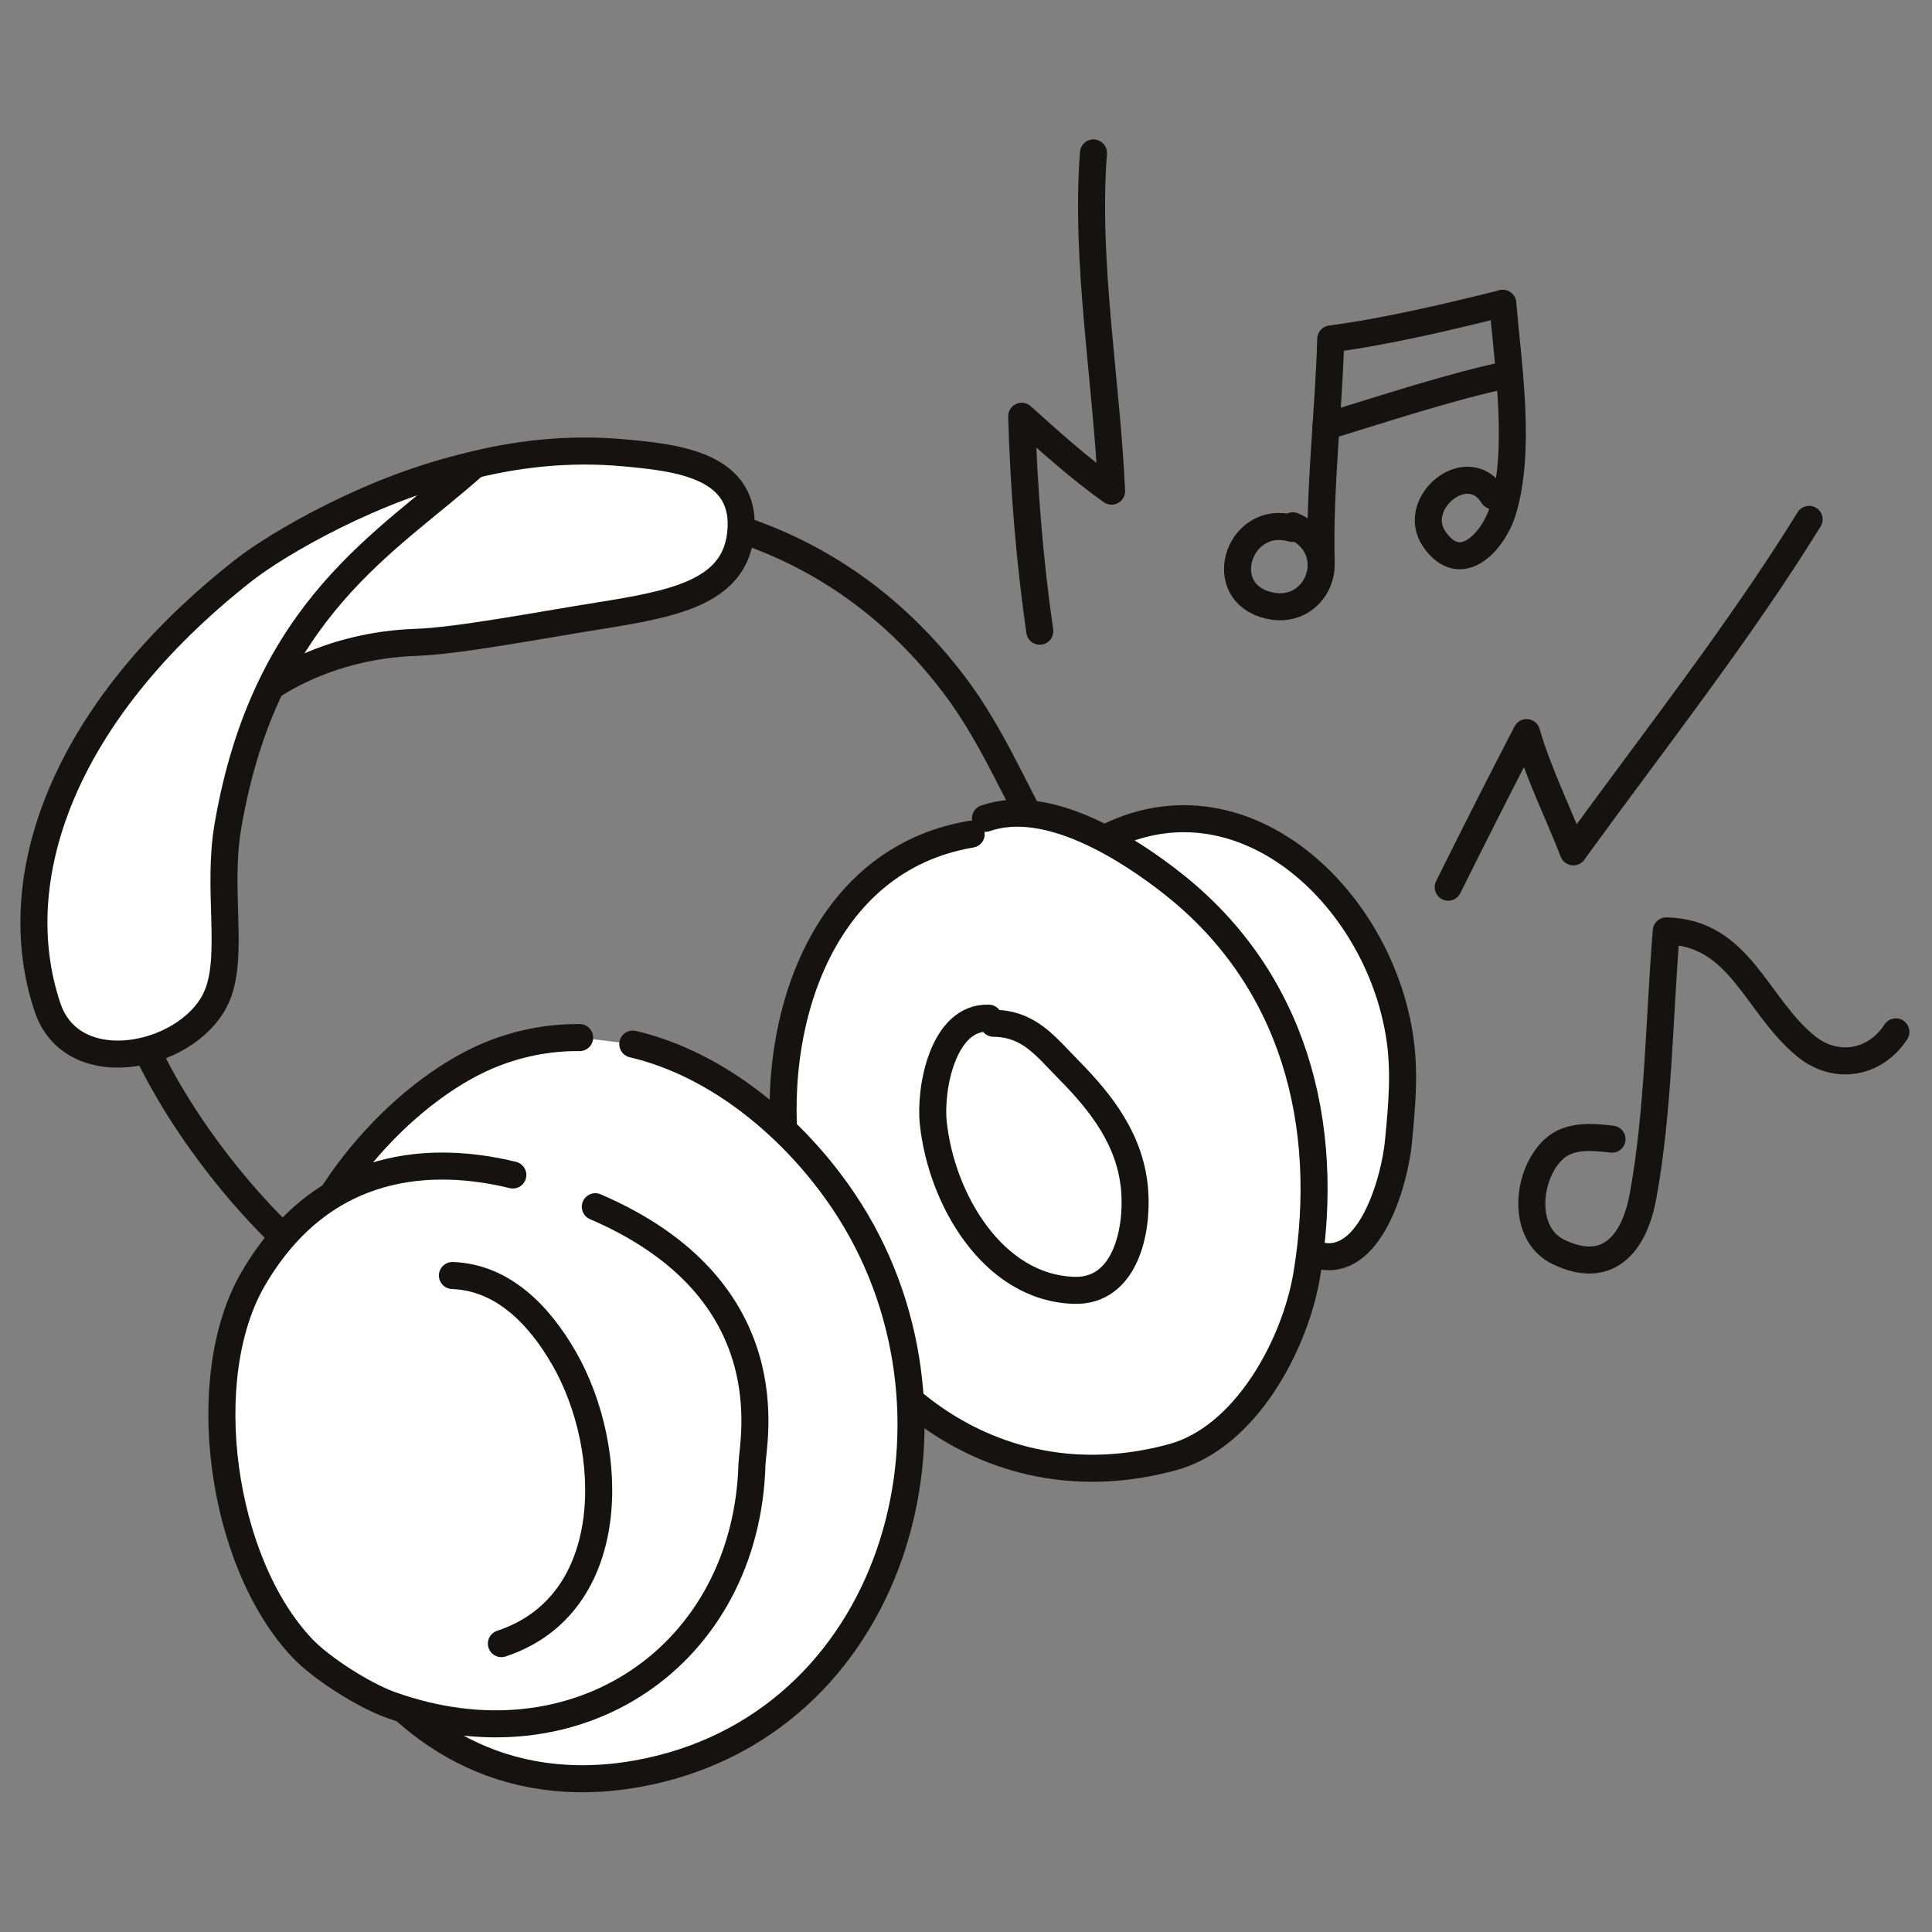 <svg width="729" height="729" viewBox="0 0 729 729" fill="none" xmlns="http://www.w3.org/2000/svg">
<rect x="0" y="0" width="729" height="729" fill="#808080" stroke="none"/>
<path fill-rule="evenodd" clip-rule="evenodd" d="M416.059 316.807C467.405 289.646 519.607 337.1 528.071 390.767C530.193 404.224 528.998 417.082 527.655 430.976C526.31 444.891 517.71 476.36 499.592 474.069C483.909 472.088 470.17 450.872 462.115 438.477C453.298 424.915 444.421 409.574 436.863 395.222C425.558 373.748 415.896 346.796 412.445 322.387" fill="white"/>
<path d="M416.059 316.807C467.405 289.646 519.607 337.1 528.071 390.767C530.193 404.224 528.998 417.082 527.655 430.976C526.31 444.891 517.71 476.36 499.592 474.069C483.909 472.088 470.17 450.872 462.115 438.477C453.298 424.915 444.421 409.574 436.863 395.222C425.558 373.748 415.896 346.796 412.445 322.387" stroke="#161212" stroke-width="10.202" stroke-miterlimit="1.5" stroke-linecap="round" stroke-linejoin="round"/>
<path d="M104.472 464.437C79.467 439.664 51.345 399.885 44.205 363.82C23.741 260.477 112.165 200.432 188.022 191.826C255.676 184.149 317.341 202.045 360.16 258.561C374.662 277.703 383.359 299.819 395.318 320.507" stroke="#161212" stroke-width="10.202" stroke-miterlimit="1.5" stroke-linecap="round" stroke-linejoin="round"/>
<path fill-rule="evenodd" clip-rule="evenodd" d="M366.453 314.761C309.749 324.266 289.506 386.799 296.953 440.057C307.21 513.401 367.786 570.214 442.449 549.835C469.944 542.331 488.744 507.466 493.143 480.692C502.511 423.66 487.895 369.479 442.987 333.816C425.896 320.241 395.318 300.571 371.848 308.78" fill="white"/>
<path d="M366.453 314.761C309.749 324.266 289.506 386.799 296.953 440.057C307.21 513.401 367.786 570.214 442.449 549.835C469.944 542.331 488.744 507.466 493.143 480.692C502.511 423.66 487.895 369.479 442.987 333.816C425.896 320.241 395.318 300.571 371.848 308.78" stroke="#161212" stroke-width="10.202" stroke-miterlimit="1.5" stroke-linecap="round" stroke-linejoin="round"/>
<path d="M373.038 384.183C355.845 383.585 350.813 410.619 352.141 423.567C355.087 452.276 374.596 485.986 405.322 486.882C424.464 487.439 429.337 464.795 428.146 449.26C426.697 430.389 415.774 416.347 403.261 403.661C394.44 394.715 388.328 386.259 374.892 386.107" stroke="#161212" stroke-width="10.202" stroke-miterlimit="1.5" stroke-linecap="round" stroke-linejoin="round"/>
<path fill-rule="evenodd" clip-rule="evenodd" d="M218.718 391.508C208.366 391.413 197.785 393.16 187.169 397.143C155.028 409.202 116.6 449.222 108.233 492.118C91.213 579.36 143.381 690.239 244.997 668.381C339.658 648.016 370.913 531.607 318.403 453.391C300.015 426.002 271.271 401.597 238.771 393.966" fill="white"/>
<path d="M218.718 391.508C208.366 391.413 197.785 393.16 187.169 397.143C155.028 409.202 116.6 449.222 108.233 492.118C91.213 579.36 143.381 690.239 244.997 668.381C339.658 648.016 370.913 531.607 318.403 453.391C300.015 426.002 271.271 401.597 238.771 393.966" stroke="#161212" stroke-width="10.202" stroke-miterlimit="1.5" stroke-linecap="round" stroke-linejoin="round"/>
<path fill-rule="evenodd" clip-rule="evenodd" d="M193.51 443.354C164.341 436.243 122.232 436.708 95.532 482.55C73.724 519.992 83.376 589.528 114.074 621.916C121.246 629.485 137.208 639.641 147.25 643.25C217.945 668.654 281.681 624.207 283.74 552.562C283.992 543.84 297.318 486.622 224.631 455.332" fill="white"/>
<path d="M193.51 443.354C164.341 436.243 122.232 436.708 95.532 482.55C73.724 519.992 83.376 589.528 114.074 621.916C121.246 629.485 137.208 639.641 147.25 643.25C217.945 668.654 281.681 624.207 283.74 552.562C283.992 543.84 297.318 486.622 224.631 455.332" stroke="#161212" stroke-width="10.202" stroke-miterlimit="1.5" stroke-linecap="round" stroke-linejoin="round"/>
<path d="M170.717 481.289C189.946 482.007 203.595 496.456 212.849 512.555C232.546 546.819 233.872 605.424 189.188 620.189" stroke="#161212" stroke-width="10.202" stroke-miterlimit="1.5" stroke-linecap="round" stroke-linejoin="round"/>
<path fill-rule="evenodd" clip-rule="evenodd" d="M77.98 281.588C96.577 256.546 126.47 243.435 156.799 242.386C172.921 241.828 201.719 236.251 225.693 232.42C254.005 227.894 276.672 223.651 279.401 201.962C282.744 175.375 255.244 172.676 235.353 170.858C194.074 167.082 153.935 179.625 118.455 200.406C90.912 216.536 76.883 252.259 75.481 284.539" fill="white"/>
<path d="M77.98 281.588C96.577 256.546 126.47 243.435 156.799 242.386C172.921 241.828 201.719 236.251 225.693 232.42C254.005 227.894 276.672 223.651 279.401 201.962C282.744 175.375 255.244 172.676 235.353 170.858C194.074 167.082 153.935 179.625 118.455 200.406C90.912 216.536 76.883 252.259 75.481 284.539" stroke="#161212" stroke-width="10.202" stroke-miterlimit="1.5" stroke-linecap="round" stroke-linejoin="round"/>
<path fill-rule="evenodd" clip-rule="evenodd" d="M178.953 175.481C141.437 183.515 104.461 205.331 91.893 215.21C22.956 269.401 1.762 332.175 17.958 380.18C27.71 409.083 72.999 398.693 82.178 375.082C88.186 359.627 81.914 335.406 86.009 311.607C100.173 229.273 146.107 204.809 178.953 175.481Z" fill="white" stroke="#161212" stroke-width="10.202" stroke-miterlimit="1.5" stroke-linecap="round" stroke-linejoin="round"/>
<path d="M487.858 198.398C507.972 207.059 496.929 234.732 476.838 227.887C458.235 221.551 468.217 193.8 487.588 199.394" stroke="#161212" stroke-width="10.202" stroke-miterlimit="1.5" stroke-linecap="round" stroke-linejoin="round"/>
<path d="M498.528 212.407C497.759 184.245 501.318 156.016 502.131 127.901C523.313 125.1 546.262 119.634 566.992 114.487" stroke="#161212" stroke-width="10.202" stroke-miterlimit="1.5" stroke-linecap="round" stroke-linejoin="round"/>
<path d="M569.466 141.262C548.549 145.456 520.797 154.678 500.339 160.902" stroke="#161212" stroke-width="10.202" stroke-miterlimit="1.5" stroke-linecap="round" stroke-linejoin="round"/>
<path d="M563.365 187.071C553.857 171.72 531.845 189.825 541.205 203.426C551.357 218.181 563.722 203.687 567.01 192.879C574.087 169.629 569.029 138.149 567.037 114.456" stroke="#161212" stroke-width="10.202" stroke-miterlimit="1.5" stroke-linecap="round" stroke-linejoin="round"/>
<path d="M546.449 334.766C556.151 315.238 565.97 295.755 576.023 276.43C580.504 291.794 587.855 306.518 593.669 321.436C623.339 280.417 655.968 239.108 682.633 195.977" stroke="#161212" stroke-width="10.202" stroke-miterlimit="1.5" stroke-linecap="round" stroke-linejoin="round"/>
<path d="M392.338 238.169C388.505 211.534 386.264 183.999 385.514 157.079C396.466 166.914 407.393 176.789 419.431 185.328C417.573 143.654 409.444 99.245 412.595 57.713" stroke="#161212" stroke-width="10.202" stroke-miterlimit="1.5" stroke-linecap="round" stroke-linejoin="round"/>
<path d="M608.262 429.843C600.995 428.965 592.383 428.181 586.499 433.432C576.117 442.694 573.714 465.408 587.994 472.366C606.137 481.209 616.528 470.01 619.949 451.391C625.862 419.236 626.052 383.982 628.741 351.252C656.719 351.875 662.482 379.315 681.473 394.786C692.712 403.944 707.552 401.401 715.366 389.353" stroke="#161212" stroke-width="10.202" stroke-miterlimit="1.5" stroke-linecap="round" stroke-linejoin="round"/>
</svg>
